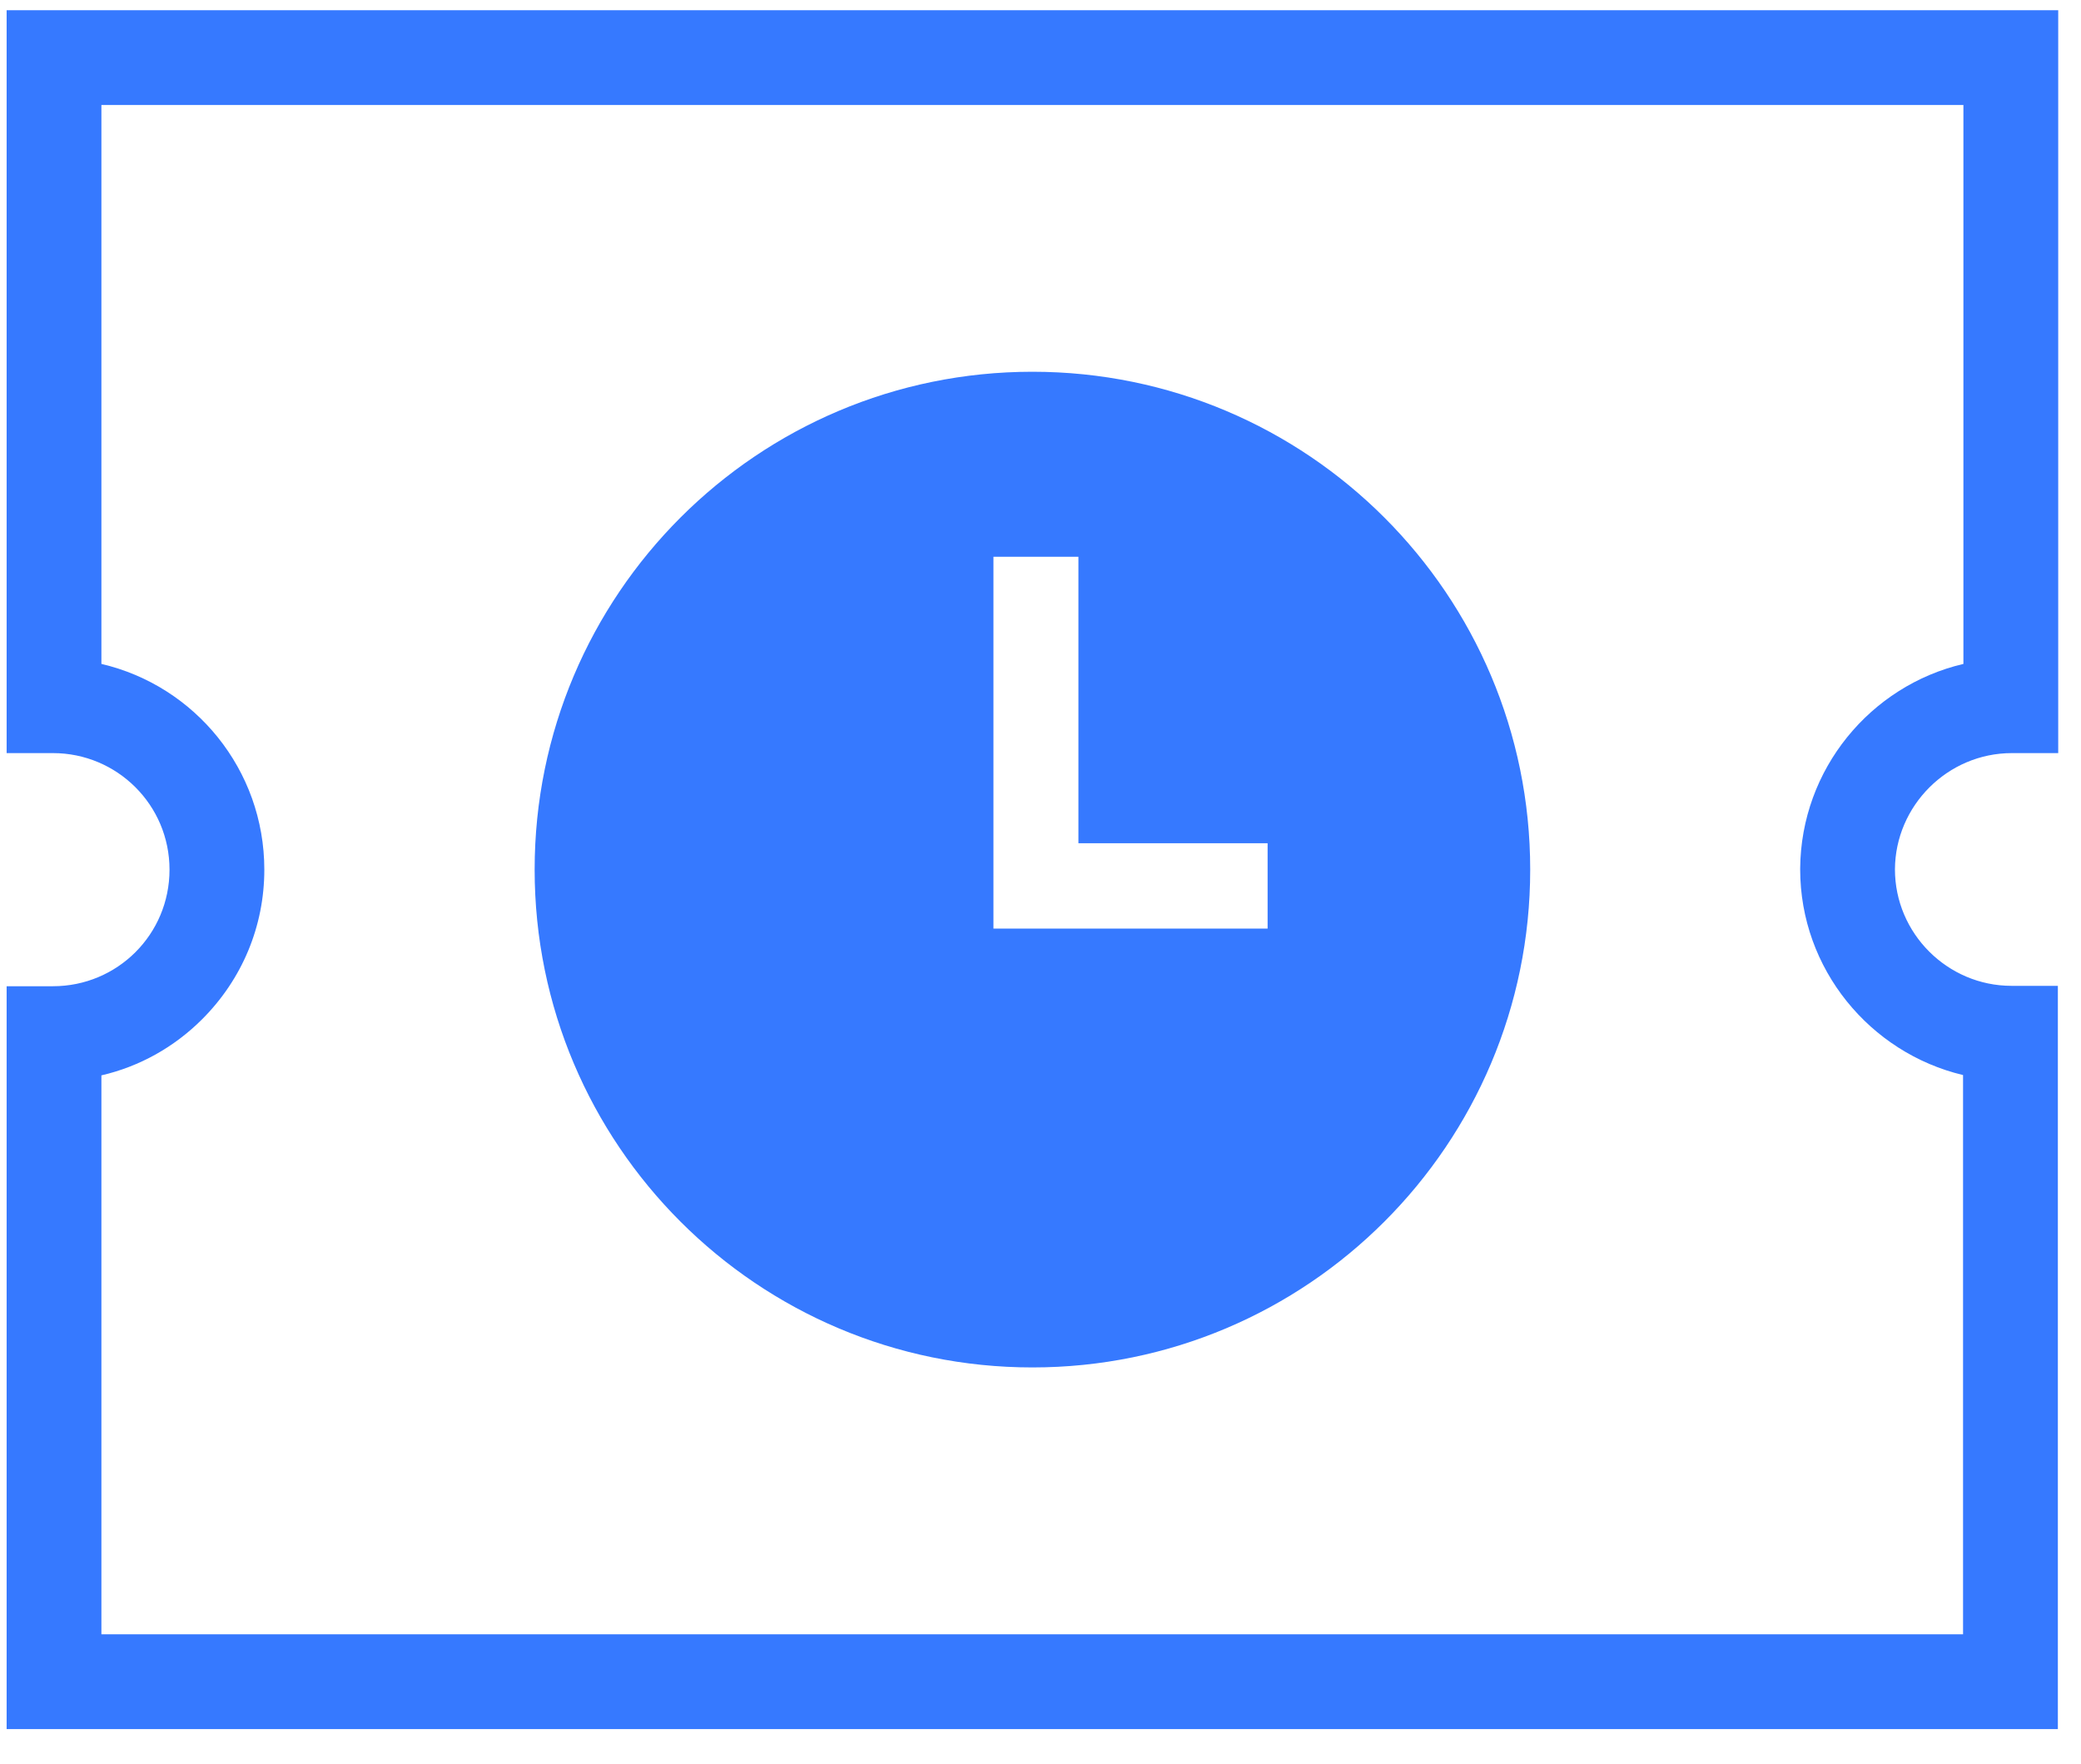 <?xml version="1.0" encoding="UTF-8"?> <svg xmlns="http://www.w3.org/2000/svg" width="59" height="50" viewBox="0 0 59 50" fill="none"> <path d="M57.04 21.35H58.354V0.289H0.188V21.35H1.502C3.313 21.35 4.806 22.813 4.806 24.654C4.806 26.495 3.323 27.959 1.502 27.959H0.188V49.019H58.344V27.948H57.03C55.218 27.948 53.725 26.465 53.725 24.644C53.735 22.843 55.218 21.35 57.04 21.35ZM55.656 30.477V46.332H2.875V30.486C3.95 30.238 4.936 29.69 5.732 28.894C6.867 27.759 7.494 26.256 7.494 24.654C7.494 21.817 5.523 19.439 2.875 18.822V2.976H55.666V18.822C53.029 19.439 51.058 21.808 51.038 24.624V24.644C51.038 27.471 53.019 29.849 55.656 30.477Z" fill="#3679FF"></path> <path d="M29.271 10.539C21.478 10.539 15.158 16.859 15.158 24.652C15.158 32.446 21.478 38.766 29.271 38.766C37.064 38.766 43.384 32.446 43.384 24.652C43.384 16.859 37.064 10.539 29.271 10.539ZM35.939 26.325H28.166V15.784H30.575V23.906H35.939V26.325Z" fill="#3679FF"></path> </svg> 